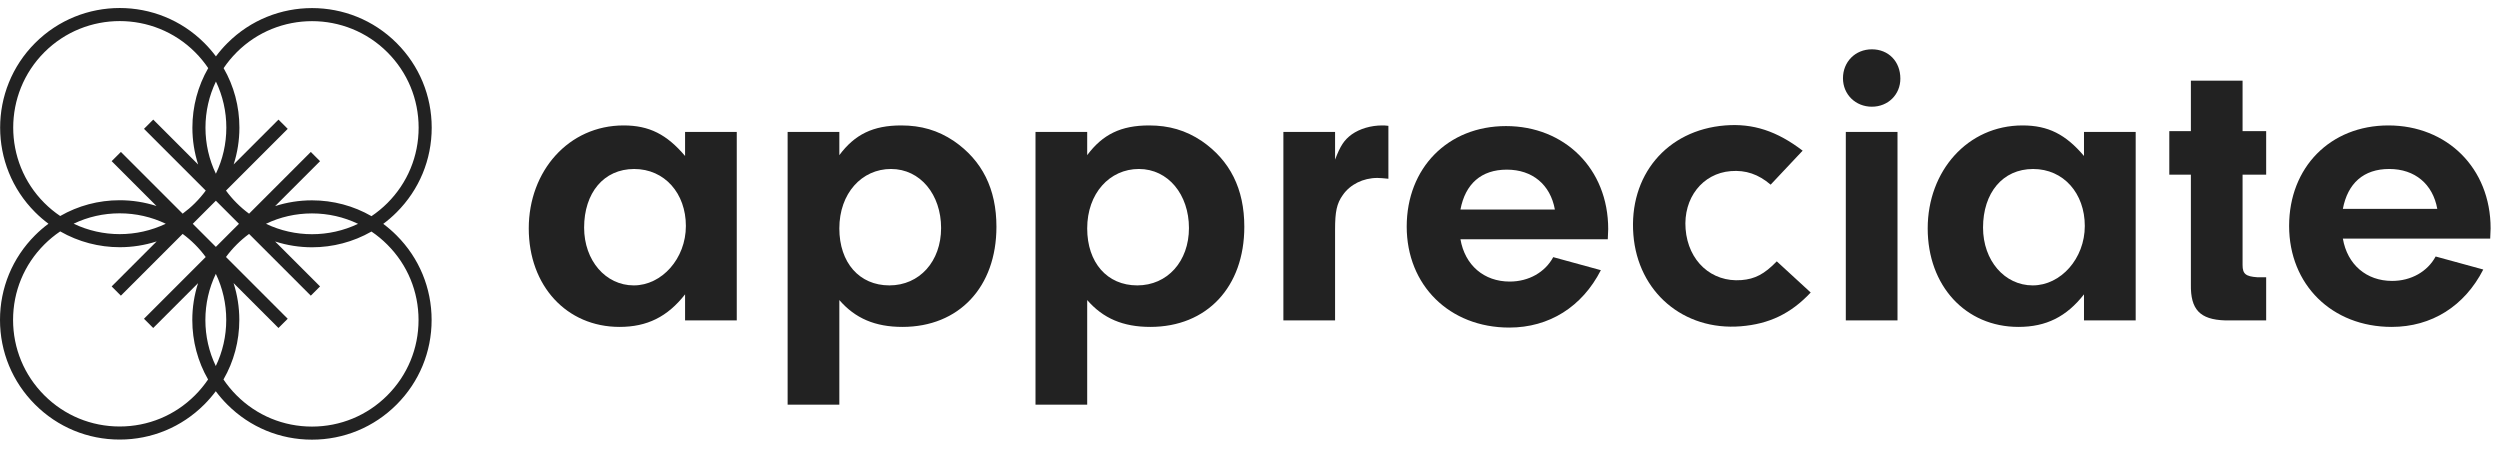 <svg width="139" height="25" viewBox="0 0 139 25" fill="none" xmlns="http://www.w3.org/2000/svg">
<path d="M38.09 7.336H40.964V17.814H38.09V16.366C37.116 17.61 35.985 18.176 34.446 18.176C31.504 18.176 29.399 15.891 29.399 12.7C29.399 9.509 31.617 6.974 34.672 6.974C36.098 6.974 37.071 7.472 38.09 8.672V7.336H38.09ZM32.477 12.654C32.477 14.488 33.676 15.868 35.238 15.868C36.799 15.868 38.135 14.374 38.135 12.564C38.135 10.754 36.958 9.396 35.26 9.396C33.563 9.396 32.477 10.731 32.477 12.655L32.477 12.654Z" fill="#222222"/>
<path d="M46.667 7.336V8.626C47.527 7.472 48.545 6.974 50.107 6.974C51.216 6.974 52.143 7.245 53.026 7.834C54.61 8.92 55.402 10.504 55.402 12.609C55.402 15.959 53.32 18.176 50.175 18.176C48.658 18.176 47.549 17.701 46.667 16.683V22.498H43.792V7.336H46.667V7.336ZM46.667 12.7C46.667 14.601 47.776 15.868 49.45 15.868C51.125 15.868 52.325 14.533 52.325 12.677C52.325 10.821 51.17 9.395 49.541 9.395C47.911 9.395 46.667 10.753 46.667 12.699V12.7Z" fill="#222222"/>
<path d="M60.448 7.336V8.626C61.309 7.472 62.327 6.974 63.888 6.974C64.997 6.974 65.925 7.245 66.808 7.834C68.392 8.92 69.184 10.504 69.184 12.609C69.184 15.959 67.102 18.176 63.956 18.176C62.44 18.176 61.331 17.701 60.448 16.683V22.498H57.574V7.336H60.448V7.336ZM60.448 12.7C60.448 14.601 61.557 15.868 63.232 15.868C64.907 15.868 66.106 14.533 66.106 12.677C66.106 10.821 64.952 9.395 63.323 9.395C61.693 9.395 60.448 10.753 60.448 12.699V12.7Z" fill="#222222"/>
<path d="M74.23 7.336V8.875C74.525 8.105 74.728 7.789 75.158 7.472C75.611 7.155 76.222 6.974 76.855 6.974C76.923 6.974 77.036 6.974 77.195 6.996V9.939C76.968 9.916 76.742 9.893 76.584 9.893C75.791 9.893 75.067 10.255 74.66 10.844C74.321 11.319 74.23 11.772 74.23 12.767V17.814H71.356V7.336H74.23Z" fill="#222222"/>
<path d="M81.201 13.302C81.45 14.75 82.513 15.655 83.939 15.655C85.002 15.655 85.908 15.135 86.36 14.297L89.008 15.022C87.967 17.058 86.134 18.213 83.916 18.213C80.59 18.213 78.213 15.859 78.213 12.6C78.213 9.341 80.499 7.01 83.735 7.01C86.972 7.01 89.416 9.364 89.416 12.736L89.393 13.302H81.201L81.201 13.302ZM86.451 11.65C86.202 10.269 85.206 9.432 83.78 9.432C82.355 9.432 81.472 10.224 81.201 11.65H86.451Z" fill="#222222"/>
<path d="M100.675 16.264C99.566 17.443 98.363 18.015 96.784 18.142C93.603 18.396 91.07 16.238 90.816 13.057C90.552 9.763 92.666 7.233 95.914 6.974C97.471 6.849 98.8 7.288 100.227 8.377L98.448 10.267C97.766 9.686 97.066 9.447 96.231 9.514C94.652 9.64 93.582 11.019 93.719 12.734C93.861 14.516 95.16 15.707 96.829 15.573C97.573 15.513 98.097 15.245 98.789 14.531L100.676 16.265L100.675 16.264Z" fill="#222222"/>
<path d="M105.66 4.372C105.66 5.254 104.981 5.933 104.076 5.933C103.17 5.933 102.469 5.254 102.469 4.349C102.469 3.443 103.148 2.742 104.076 2.742C105.004 2.742 105.66 3.421 105.66 4.371V4.372ZM105.501 17.814H102.627V7.336H105.501V17.814Z" fill="#222222"/>
<path d="M115.87 7.336H118.744V17.814H115.87V16.366C114.897 17.61 113.765 18.176 112.226 18.176C109.284 18.176 107.18 15.891 107.18 12.7C107.18 9.509 109.398 6.974 112.453 6.974C113.879 6.974 114.852 7.472 115.87 8.672V7.336H115.87ZM110.257 12.654C110.257 14.488 111.457 15.868 113.018 15.868C114.58 15.868 115.915 14.374 115.915 12.564C115.915 10.754 114.738 9.396 113.041 9.396C111.343 9.396 110.257 10.731 110.257 12.655L110.257 12.654Z" fill="#222222"/>
<path d="M124.687 14.736C124.687 15.234 124.868 15.37 125.502 15.415H125.999V17.814H123.714C122.311 17.769 121.79 17.203 121.813 15.822V9.712H120.613V7.291H121.813V4.485H124.687V7.291H125.999V9.712H124.687V14.736Z" fill="#222222"/>
<path d="M130.263 13.265C130.511 14.714 131.575 15.619 133.001 15.619C134.064 15.619 134.97 15.098 135.422 14.261L138.07 14.985C137.029 17.022 135.196 18.176 132.978 18.176C129.652 18.176 127.275 15.823 127.275 12.564C127.275 9.305 129.561 6.974 132.797 6.974C136.033 6.974 138.478 9.327 138.478 12.699L138.455 13.265H130.263L130.263 13.265ZM135.513 11.613C135.264 10.233 134.268 9.395 132.842 9.395C131.417 9.395 130.534 10.187 130.263 11.613H135.513Z" fill="#222222"/>
<path d="M21.308 12.447C21.569 12.254 21.818 12.039 22.054 11.803C23.311 10.547 24.003 8.876 24.003 7.099C24.003 5.322 23.311 3.651 22.054 2.395C19.46 -0.199 15.24 -0.199 12.646 2.395C12.412 2.628 12.199 2.875 12.005 3.135C11.811 2.874 11.596 2.625 11.362 2.391C8.768 -0.203 4.547 -0.203 1.953 2.391C-0.641 4.985 -0.641 9.205 1.953 11.799C2.187 12.034 2.435 12.247 2.694 12.439C2.432 12.633 2.183 12.848 1.949 13.082C0.692 14.339 0 16.01 0 17.787C0 19.564 0.692 21.235 1.949 22.491C3.205 23.748 4.876 24.44 6.653 24.44C8.43 24.44 10.101 23.748 11.357 22.491C11.59 22.258 11.804 22.011 11.997 21.752C12.191 22.013 12.406 22.262 12.641 22.496C13.897 23.753 15.568 24.445 17.345 24.445C19.122 24.445 20.793 23.753 22.049 22.496C23.306 21.24 23.998 19.569 23.998 17.792C23.998 16.015 23.306 14.344 22.049 13.088C21.816 12.854 21.568 12.64 21.308 12.447ZM13.159 2.908C14.315 1.753 15.832 1.176 17.35 1.176C18.867 1.176 20.385 1.753 21.54 2.908C22.66 4.028 23.276 5.516 23.276 7.099C23.276 8.682 22.659 10.17 21.54 11.29C21.264 11.565 20.967 11.808 20.655 12.018C19.659 11.445 18.525 11.139 17.345 11.139C16.639 11.139 15.95 11.249 15.297 11.459L17.795 8.962L17.281 8.448L13.848 11.881C13.607 11.704 13.377 11.508 13.16 11.29L13.159 11.289C12.941 11.072 12.743 10.84 12.565 10.597L15.997 7.164L15.483 6.65L12.991 9.143C13.201 8.49 13.311 7.801 13.311 7.095C13.311 5.916 13.006 4.783 12.433 3.788C12.645 3.476 12.887 3.181 13.16 2.908H13.159ZM12.641 13.088L12.64 13.089L12.002 13.727L10.718 12.443L11.36 11.801C11.36 11.801 11.361 11.8 11.362 11.799C11.363 11.798 11.363 11.798 11.364 11.797L12.002 11.159L13.286 12.443L12.642 13.086L12.641 13.088ZM12.003 9.66C11.624 8.871 11.424 8 11.424 7.099C11.424 6.197 11.625 5.324 12.005 4.533C12.384 5.323 12.584 6.193 12.584 7.095C12.584 7.996 12.383 8.87 12.003 9.66ZM12 15.226C12.379 16.015 12.579 16.885 12.579 17.787C12.579 18.688 12.378 19.562 11.998 20.352C11.619 19.563 11.419 18.693 11.419 17.792C11.419 16.89 11.62 16.016 12 15.226ZM19.907 12.445C18.293 13.215 16.401 13.214 14.788 12.443C15.576 12.065 16.445 11.866 17.345 11.866C18.245 11.866 19.118 12.066 19.907 12.445ZM2.467 11.285C0.157 8.975 0.157 5.215 2.467 2.904C3.622 1.749 5.14 1.172 6.657 1.172C8.175 1.172 9.693 1.749 10.848 2.904C11.122 3.178 11.365 3.474 11.577 3.787C11.003 4.784 10.697 5.918 10.697 7.099C10.697 7.805 10.807 8.494 11.017 9.147L8.52 6.649L8.006 7.163L11.44 10.597C11.263 10.838 11.066 11.067 10.851 11.282L10.846 11.288C10.627 11.506 10.396 11.703 10.155 11.88L6.722 8.447L6.208 8.96L8.701 11.454C8.048 11.243 7.359 11.133 6.653 11.133C5.474 11.133 4.343 11.438 3.347 12.01C3.037 11.801 2.742 11.56 2.467 11.285H2.467ZM9.216 12.44C7.601 13.211 5.708 13.21 4.094 12.438C4.882 12.06 5.752 11.861 6.652 11.861C7.553 11.861 8.426 12.061 9.216 12.44H9.216ZM10.843 21.977C9.724 23.097 8.236 23.713 6.653 23.713C5.07 23.713 3.582 23.097 2.462 21.977C1.343 20.858 0.727 19.37 0.727 17.787C0.727 16.203 1.343 14.715 2.462 13.596C2.736 13.322 3.033 13.078 3.347 12.866C4.369 13.451 5.513 13.745 6.657 13.745C7.351 13.745 8.045 13.637 8.711 13.422L6.208 15.925L6.721 16.439L10.155 13.005C10.397 13.183 10.627 13.38 10.843 13.596C11.061 13.814 11.259 14.046 11.438 14.29L8.005 17.723L8.519 18.236L11.012 15.744C10.802 16.397 10.692 17.086 10.692 17.792C10.692 18.971 10.997 20.103 11.569 21.098C11.357 21.41 11.115 21.705 10.843 21.977L10.843 21.977ZM21.536 21.983C20.416 23.102 18.928 23.718 17.345 23.718C15.762 23.718 14.274 23.102 13.155 21.983C12.881 21.709 12.638 21.413 12.425 21.099C13 20.102 13.306 18.968 13.306 17.787C13.306 17.081 13.196 16.392 12.986 15.739L15.483 18.236L15.997 17.723L12.564 14.289C12.741 14.048 12.938 13.819 13.153 13.604L13.156 13.6C13.374 13.383 13.605 13.185 13.848 13.006L17.281 16.439L17.795 15.925L15.296 13.426C15.962 13.641 16.656 13.749 17.35 13.749C18.492 13.749 19.634 13.457 20.654 12.874C20.967 13.085 21.262 13.328 21.535 13.602C22.655 14.721 23.271 16.209 23.271 17.792C23.271 19.375 22.654 20.863 21.535 21.983H21.536Z" fill="#222222"/>
</svg>
